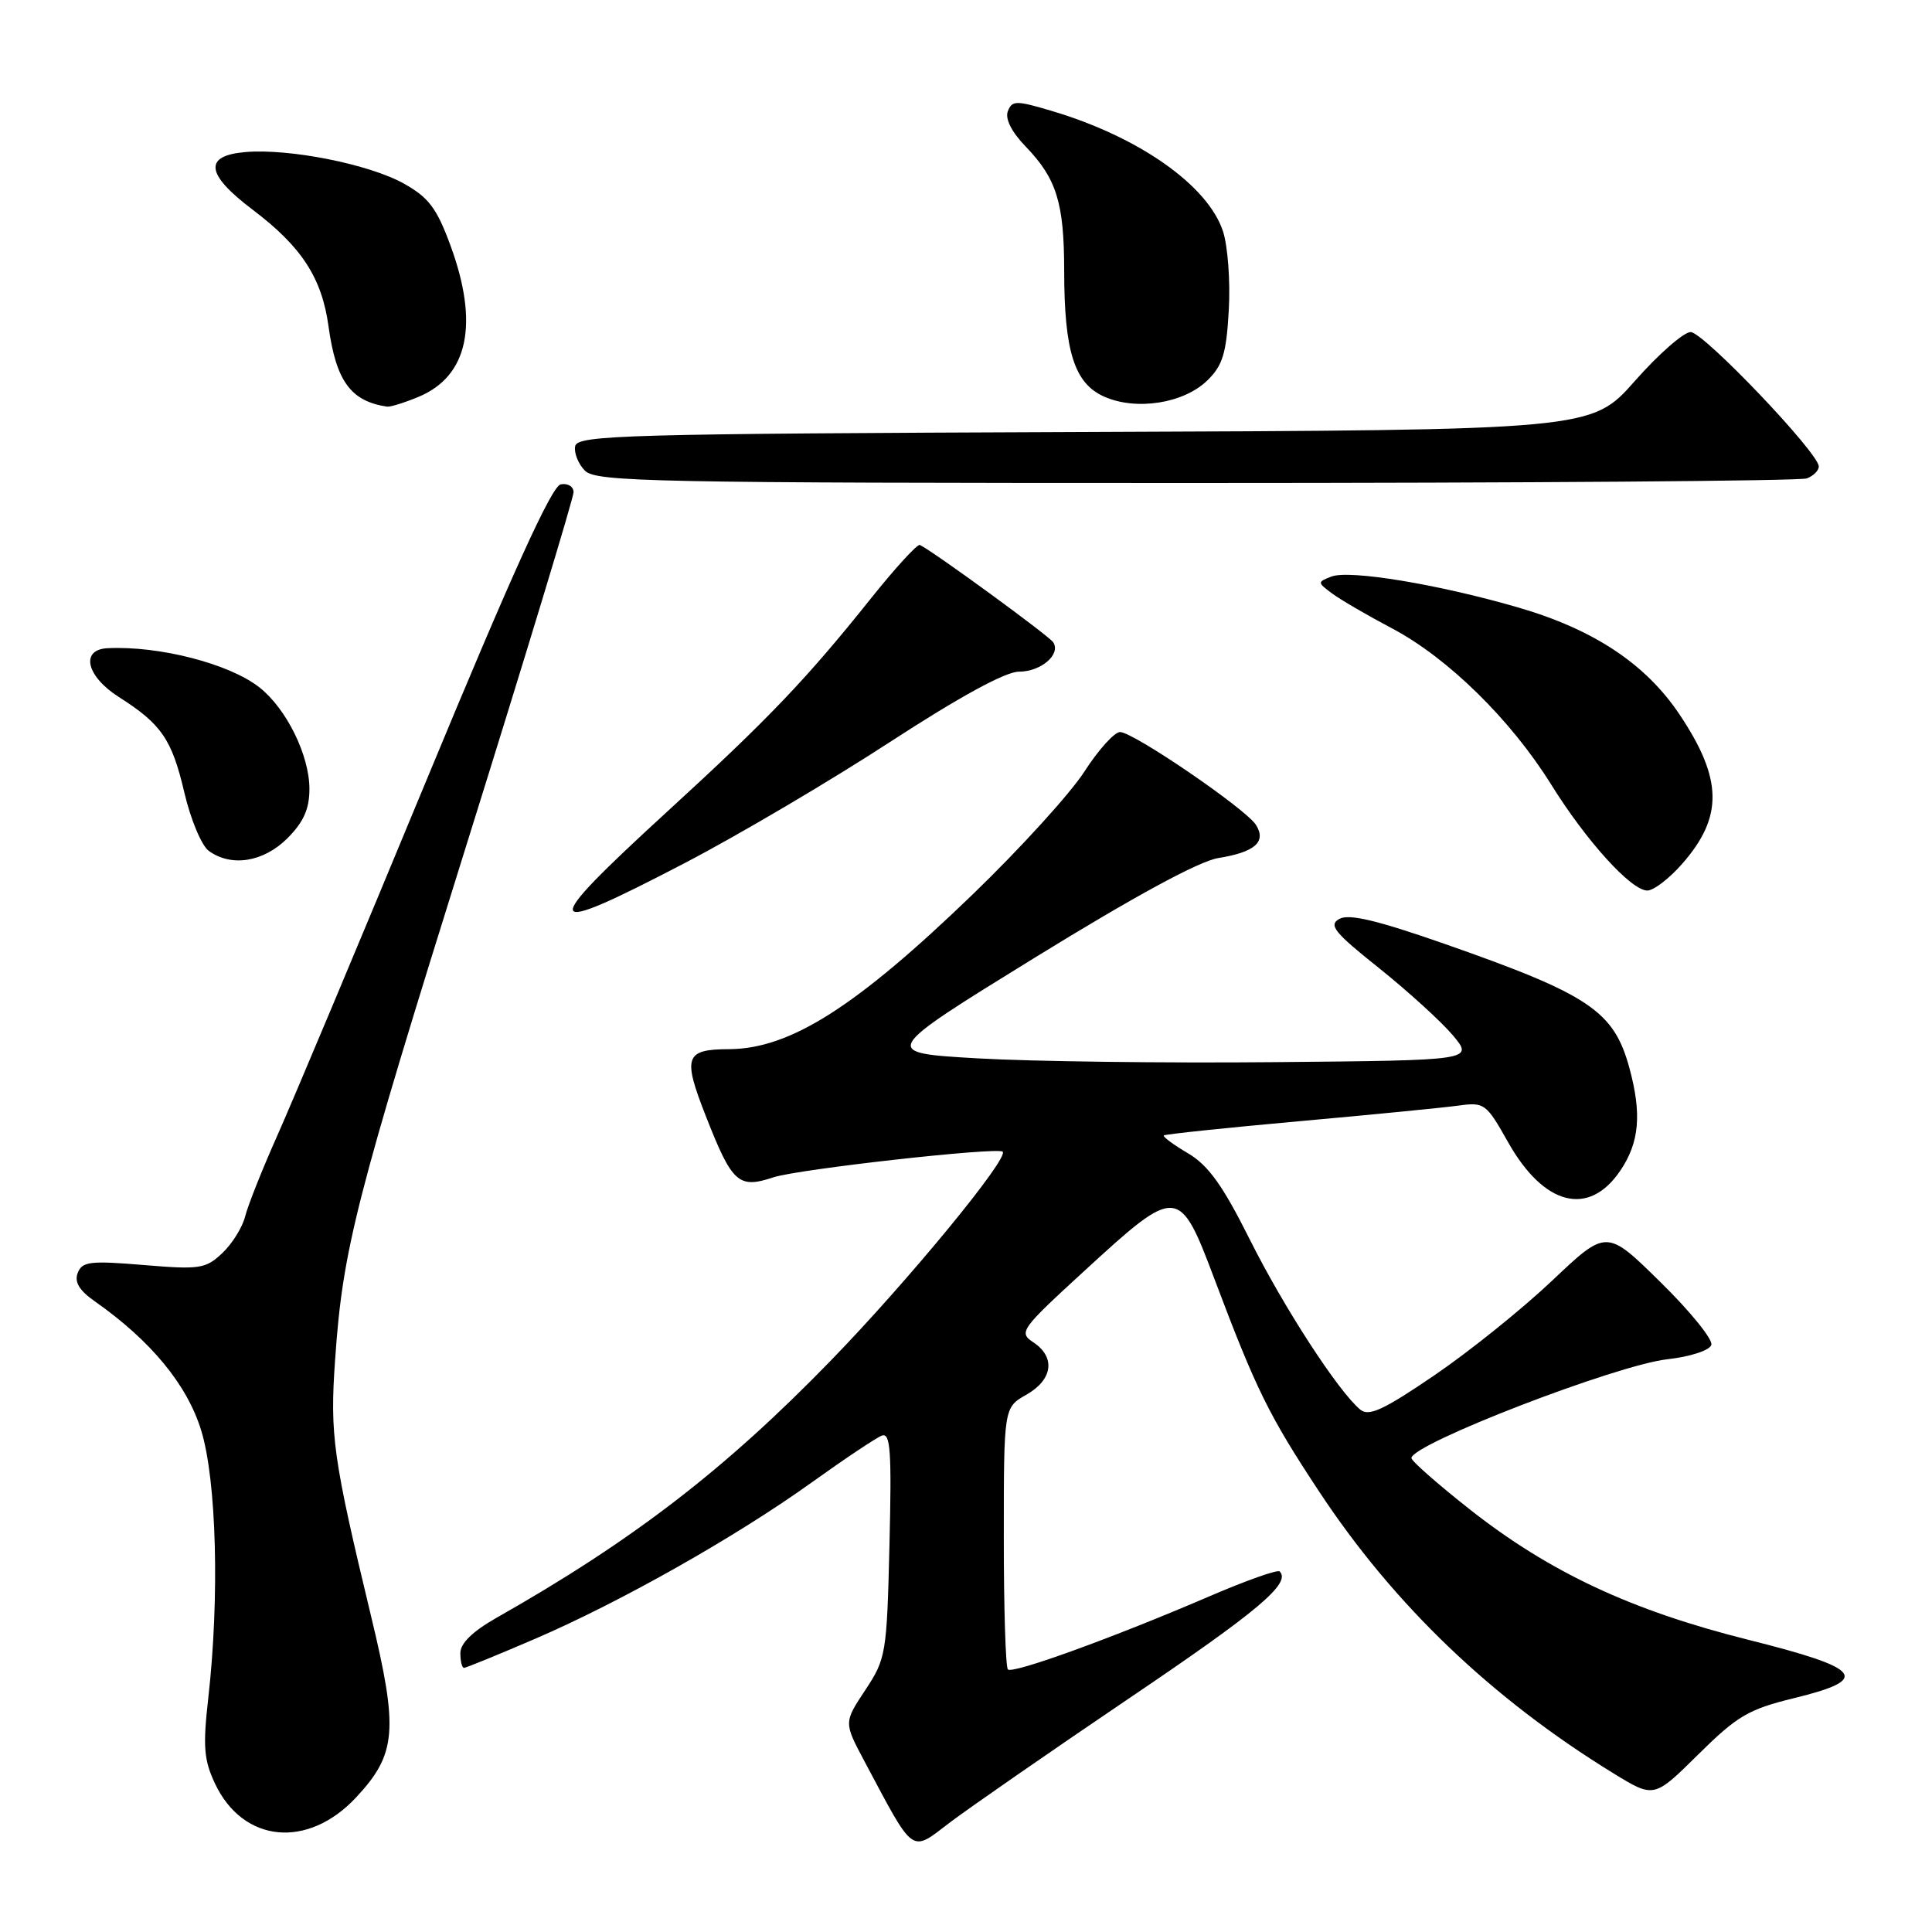 <?xml version="1.0" encoding="UTF-8" standalone="no"?>
<!DOCTYPE svg PUBLIC "-//W3C//DTD SVG 1.1//EN" "http://www.w3.org/Graphics/SVG/1.1/DTD/svg11.dtd" >
<svg xmlns="http://www.w3.org/2000/svg" xmlns:xlink="http://www.w3.org/1999/xlink" version="1.1" viewBox="0 0 256 256">
 <g >
 <path fill="currentColor"
d=" M 149.62 225.03 C 166.78 213.44 171.11 209.78 169.56 208.22 C 169.29 207.95 165.11 209.43 160.28 211.51 C 147.47 217.02 134.17 221.84 133.55 221.21 C 133.25 220.91 133.00 212.98 133.01 203.58 C 133.01 186.50 133.01 186.50 136.01 184.80 C 139.50 182.81 139.90 179.84 136.93 177.87 C 134.94 176.55 135.22 176.16 143.75 168.34 C 156.01 157.09 156.26 157.11 160.93 169.50 C 166.45 184.14 168.12 187.53 174.78 197.62 C 184.70 212.66 197.66 225.07 213.83 235.00 C 219.17 238.27 219.17 238.27 225.02 232.48 C 230.19 227.37 231.68 226.49 237.69 225.02 C 247.98 222.51 246.87 221.09 231.62 217.27 C 216.16 213.40 205.33 208.33 194.75 200.00 C 190.49 196.64 187.01 193.58 187.02 193.20 C 187.09 191.32 214.14 180.88 220.92 180.11 C 223.97 179.77 226.52 178.94 226.76 178.21 C 227.00 177.51 223.97 173.76 220.03 169.90 C 212.88 162.86 212.88 162.86 205.68 169.68 C 201.72 173.43 194.70 179.08 190.07 182.23 C 183.32 186.83 181.38 187.73 180.24 186.78 C 177.33 184.37 170.08 173.20 165.58 164.19 C 162.01 157.06 160.11 154.41 157.42 152.82 C 155.49 151.68 154.05 150.62 154.21 150.45 C 154.38 150.29 162.39 149.45 172.01 148.58 C 181.63 147.72 191.15 146.78 193.16 146.51 C 196.70 146.02 196.91 146.17 199.83 151.35 C 204.59 159.79 210.54 161.29 214.71 155.10 C 217.23 151.37 217.56 147.59 215.90 141.50 C 213.84 133.95 210.60 131.78 191.34 125.04 C 182.46 121.94 178.73 121.05 177.47 121.76 C 176.01 122.57 176.79 123.55 182.72 128.27 C 186.54 131.33 190.94 135.33 192.49 137.16 C 195.29 140.50 195.29 140.50 168.90 140.74 C 154.38 140.88 136.69 140.65 129.59 140.24 C 116.68 139.50 116.68 139.50 137.09 126.91 C 150.28 118.78 158.88 114.11 161.41 113.70 C 166.28 112.92 167.84 111.55 166.42 109.30 C 165.08 107.18 150.18 97.00 148.41 97.00 C 147.67 97.00 145.54 99.36 143.68 102.25 C 141.82 105.14 135.17 112.45 128.90 118.50 C 113.43 133.43 104.70 138.98 96.60 139.02 C 90.77 139.04 90.43 140.01 93.53 147.90 C 97.02 156.79 97.84 157.54 102.49 156.00 C 105.77 154.92 132.04 151.98 132.85 152.60 C 133.82 153.34 120.23 169.86 110.02 180.35 C 96.01 194.77 83.80 204.16 65.75 214.39 C 62.62 216.17 61.00 217.75 61.00 219.04 C 61.00 220.12 61.22 221.00 61.48 221.00 C 61.75 221.00 66.00 219.26 70.93 217.14 C 82.31 212.23 97.52 203.63 107.60 196.40 C 111.92 193.30 116.07 190.53 116.84 190.23 C 117.99 189.79 118.16 192.21 117.86 204.68 C 117.51 219.17 117.40 219.79 114.65 223.95 C 111.81 228.24 111.81 228.24 114.54 233.37 C 121.24 245.94 120.61 245.49 125.85 241.50 C 128.41 239.56 139.11 232.14 149.62 225.03 Z  M 47.18 238.17 C 52.55 232.42 52.81 229.26 49.18 214.20 C 44.12 193.15 43.70 190.18 44.40 180.22 C 45.42 165.50 47.04 159.17 61.94 111.54 C 69.67 86.82 76.00 65.97 76.00 65.22 C 76.00 64.47 75.24 64.00 74.30 64.18 C 73.10 64.41 67.89 75.89 56.46 103.50 C 47.58 124.95 38.70 146.10 36.73 150.50 C 34.77 154.90 32.86 159.69 32.49 161.16 C 32.13 162.62 30.76 164.82 29.45 166.05 C 27.24 168.13 26.46 168.24 19.01 167.62 C 11.94 167.03 10.88 167.16 10.30 168.67 C 9.83 169.88 10.51 171.00 12.57 172.44 C 19.98 177.64 24.79 183.47 26.65 189.51 C 28.70 196.15 29.11 211.69 27.59 225.07 C 26.87 231.45 27.02 233.23 28.50 236.36 C 32.22 244.20 40.78 245.03 47.18 238.17 Z  M 90.75 114.35 C 97.76 110.70 109.97 103.50 117.88 98.35 C 127.18 92.30 133.23 89.00 135.01 89.00 C 137.92 89.00 140.58 86.74 139.57 85.12 C 139.06 84.29 123.64 73.04 121.89 72.21 C 121.56 72.06 118.67 75.21 115.47 79.21 C 106.89 89.96 101.83 95.26 88.50 107.46 C 71.18 123.32 71.52 124.38 90.75 114.35 Z  M 222.88 114.48 C 228.36 108.25 228.27 103.24 222.56 94.69 C 218.07 87.97 211.18 83.40 201.16 80.49 C 190.63 77.43 178.81 75.47 176.41 76.40 C 174.55 77.12 174.55 77.18 176.50 78.63 C 177.60 79.45 181.20 81.55 184.50 83.29 C 191.85 87.18 200.19 95.37 205.51 103.91 C 210.20 111.45 216.14 118.00 218.28 118.00 C 219.11 118.00 221.18 116.42 222.88 114.48 Z  M 38.08 111.08 C 40.23 108.92 41.00 107.20 41.00 104.54 C 41.00 100.08 37.95 93.89 34.37 91.08 C 30.40 87.95 21.09 85.55 14.25 85.89 C 10.61 86.07 11.43 89.61 15.75 92.36 C 21.40 95.95 22.78 97.97 24.43 105.03 C 25.26 108.58 26.71 112.05 27.66 112.74 C 30.64 114.92 34.91 114.24 38.08 111.08 Z  M 239.42 63.39 C 240.29 63.06 241.00 62.35 241.00 61.81 C 241.00 60.03 225.71 44.00 224.02 44.00 C 223.10 44.00 219.77 46.92 216.62 50.49 C 210.88 56.99 210.88 56.99 143.71 57.24 C 82.55 57.48 76.50 57.65 76.21 59.13 C 76.04 60.02 76.63 61.49 77.52 62.38 C 78.99 63.85 86.65 64.00 158.49 64.00 C 202.13 64.00 238.55 63.73 239.42 63.39 Z  M 55.47 52.58 C 62.04 49.83 63.50 42.91 59.69 32.53 C 57.88 27.60 56.81 26.17 53.52 24.33 C 48.93 21.76 38.33 19.65 32.50 20.15 C 26.94 20.63 27.25 23.08 33.48 27.79 C 39.96 32.68 42.65 36.82 43.53 43.24 C 44.53 50.50 46.48 53.17 51.28 53.88 C 51.71 53.95 53.59 53.36 55.47 52.58 Z  M 159.97 50.42 C 162.01 48.43 162.50 46.85 162.82 41.10 C 163.04 37.30 162.69 32.59 162.05 30.64 C 160.03 24.54 150.89 18.12 139.33 14.69 C 134.63 13.29 134.10 13.30 133.54 14.75 C 133.16 15.74 134.05 17.50 135.91 19.42 C 140.00 23.66 141.00 26.88 141.01 35.82 C 141.01 46.57 142.36 50.81 146.32 52.56 C 150.57 54.44 156.83 53.46 159.97 50.42 Z "/>
</g>
</svg>